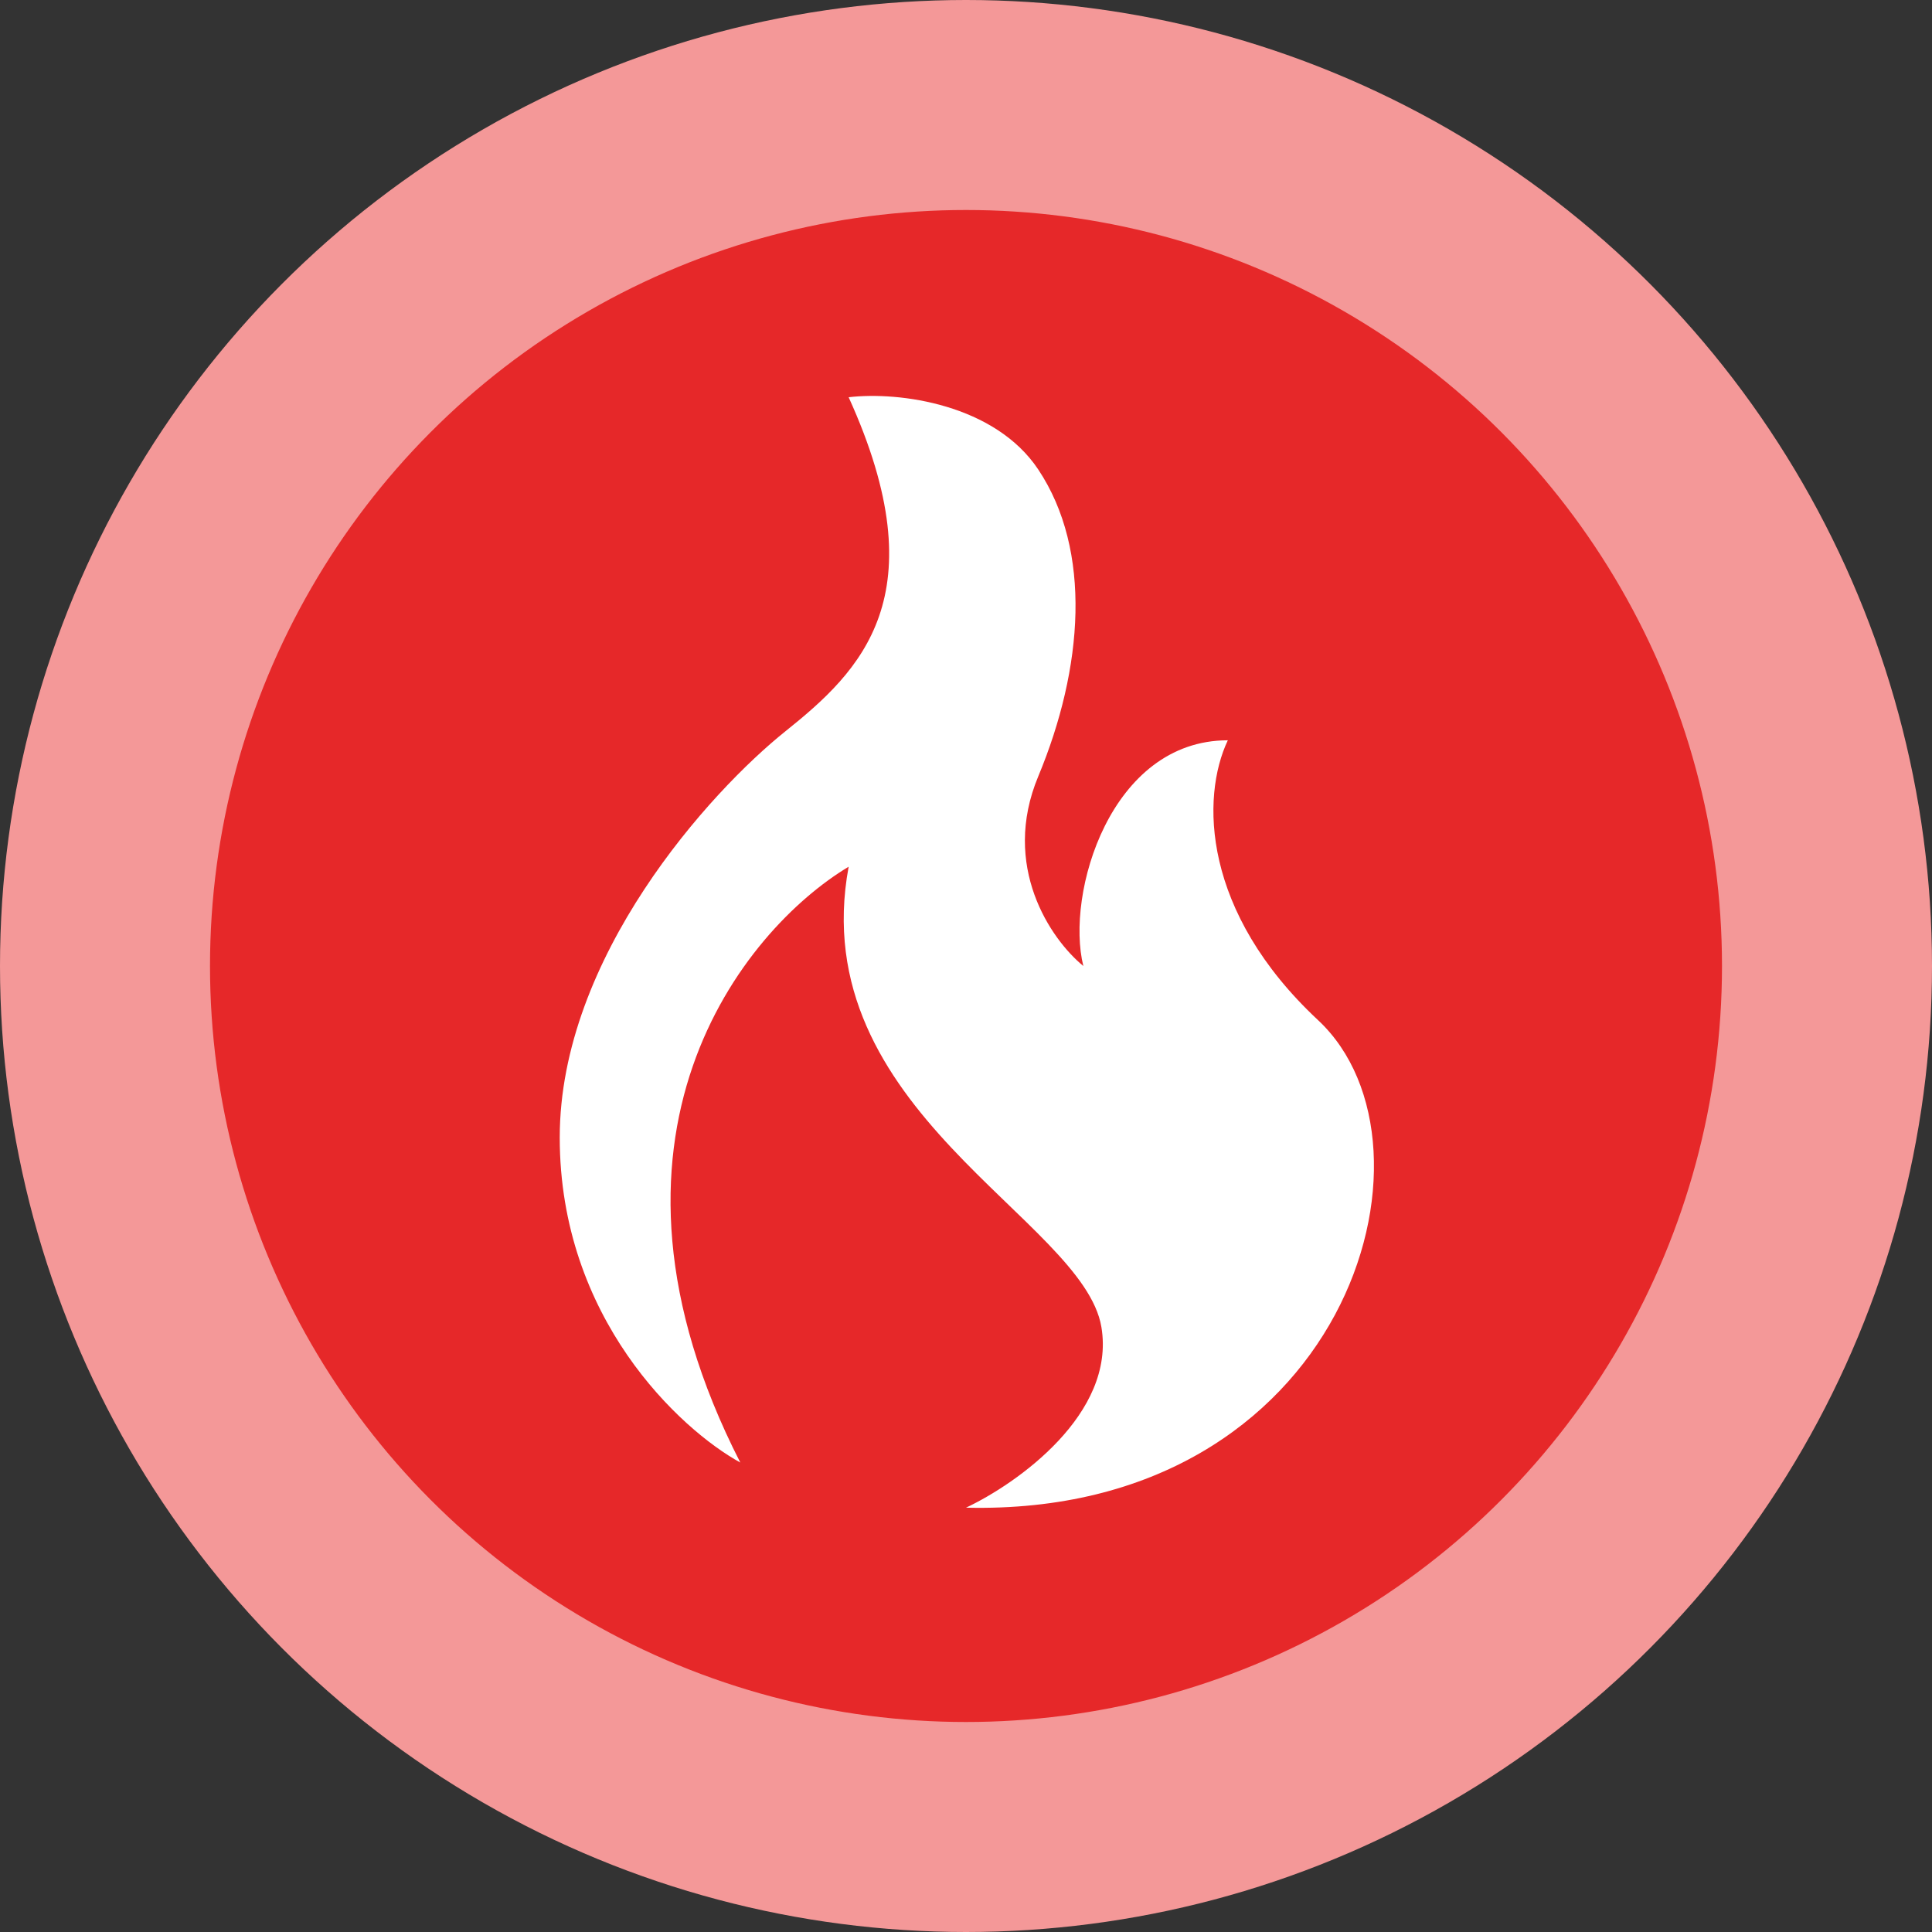 <svg width="46" height="46" viewBox="0 0 46 46" fill="none" xmlns="http://www.w3.org/2000/svg">
<rect x="0" y="0" width="46" height="46" fill="#333333" stroke="none"/>
<circle cx="23" cy="23" r="20.5" fill="#E62829" stroke="#F49898" stroke-width="5"/>
<path d="M13.327 27.084C13.327 31.383 16.193 34.034 17.626 34.822C13.671 27.084 17.698 22.14 20.206 20.636C19.131 26.439 25.794 29.019 26.224 31.598C26.568 33.662 24.218 35.324 23 35.897C32.028 36.112 34.608 27.299 31.383 24.29C28.623 21.714 28.589 18.988 29.234 17.626C26.439 17.626 25.364 21.28 25.794 23C25.006 22.355 23.832 20.616 24.72 18.486C25.794 15.907 26.009 13.112 24.72 11.178C23.688 9.63 21.424 9.315 20.206 9.458C22.355 14.187 20.492 15.978 18.701 17.411C16.91 18.844 13.327 22.785 13.327 27.084Z" fill="white"/>
</svg>

